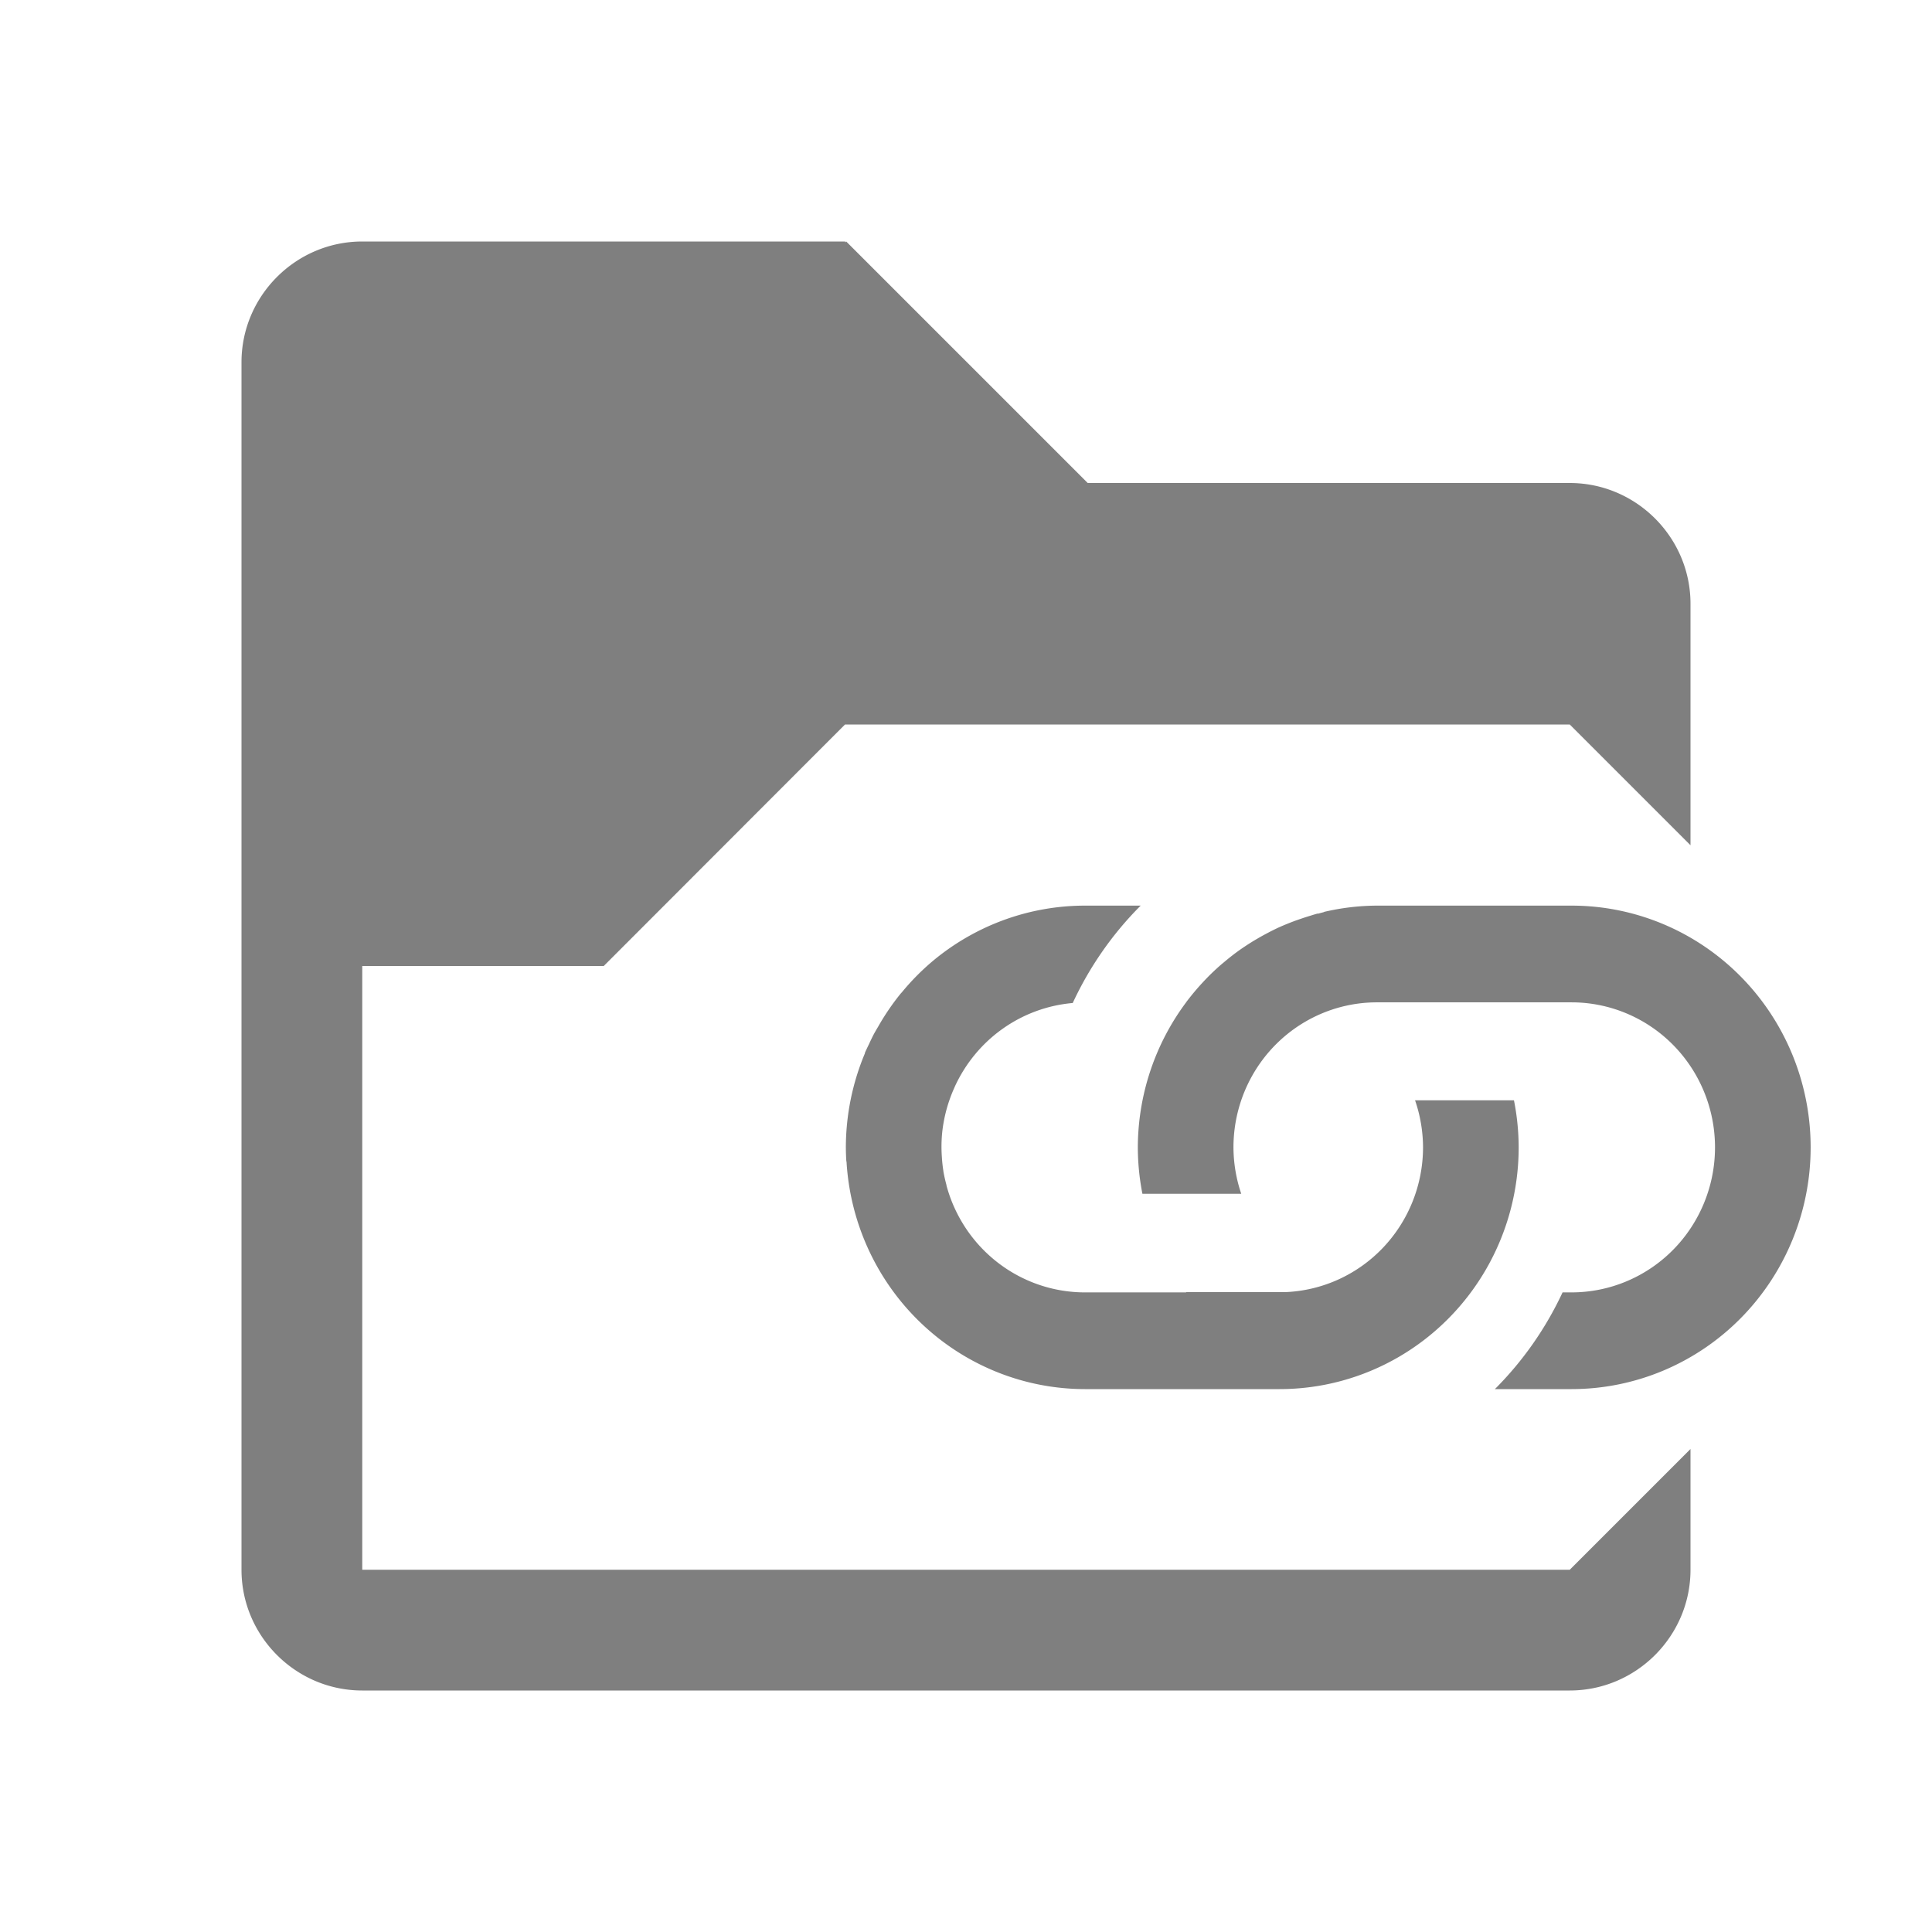 <?xml version="1.0" encoding="UTF-8" standalone="no"?>
<svg
   viewBox="0 0 16 16"
   version="1.1"
   id="svg5"
   sodipodi:docname="folder_open_link.svg"
   inkscape:version="1.1 (c4e8f9e, 2021-05-24)"
   width="32"
   height="32"
   xmlns:inkscape="http://www.inkscape.org/namespaces/inkscape"
   xmlns:sodipodi="http://sodipodi.sourceforge.net/DTD/sodipodi-0.dtd"
   xmlns="http://www.w3.org/2000/svg"
   xmlns:svg="http://www.w3.org/2000/svg"
   xmlns:rdf="http://www.w3.org/1999/02/22-rdf-syntax-ns#"
   xmlns:cc="http://creativecommons.org/ns#"
   xmlns:dc="http://purl.org/dc/elements/1.1/">
  <sodipodi:namedview
     pagecolor="#ffffff"
     bordercolor="#666666"
     borderopacity="1"
     objecttolerance="10"
     gridtolerance="10"
     guidetolerance="10"
     inkscape:pageopacity="0"
     inkscape:pageshadow="2"
     inkscape:window-width="1554"
     inkscape:window-height="1641"
     id="namedview7"
     showgrid="true"
     inkscape:zoom="16"
     inkscape:cx="35.84375"
     inkscape:cy="22.03125"
     inkscape:window-x="3609"
     inkscape:window-y="257"
     inkscape:window-maximized="0"
     inkscape:current-layer="svg5"
     inkscape:snap-bbox="true"
     inkscape:snap-bbox-edge-midpoints="true"
     inkscape:pagecheckerboard="0">
    <inkscape:grid
       type="xygrid"
       id="grid845" />
  </sodipodi:namedview>
  <defs
     id="defs3051">
    <style
       type="text/css"
       id="current-color-scheme">
      .ColorScheme-Text {
        color:#232629;
      }
      </style>
  </defs>
  <path
     id="path13"
     style="fill:#000000;fill-opacity:0.5;stroke:none;stroke-width:2"
     d="M 6 4 C 4.9 4 4 4.9 4 6 L 4 26 C 4 27.1 4.9 28 6 28 L 18 28 L 26 28 C 27.1 28 28 27.1 28 26 L 28 24 L 26 26 L 25 26 L 18 26 L 6 26 L 6 16 L 10 16 L 13.996 12 L 25 12 L 26 12 L 28 14 L 28 12 L 28 10 C 28 8.9 27.1 8 26 8 L 18.016 8 L 14.016 4 L 14 4.016 L 14 4 L 6 4 z M 17.969 15 A 3.96 4.004 0 0 0 15.449 15.918 A 3.96 4.004 0 0 0 14.939 16.434 A 3.96 4.004 0 0 0 14.918 16.457 A 3.96 4.004 0 0 0 14.543 17.008 A 3.96 4.004 0 0 0 14.473 17.129 A 3.96 4.004 0 0 0 14.391 17.299 A 3.96 4.004 0 0 0 14.324 17.441 C 14.326 17.442 14.326 17.441 14.328 17.441 A 3.96 4.004 0 0 0 14.01 19.004 A 3.96 4.004 0 0 0 14.018 19.236 A 9.674 9.781 0 0 0 14.021 19.238 A 3.96 4.004 0 0 0 17.969 23.008 L 21.193 23.008 A 3.96 4.004 0 0 0 25.154 19.004 A 3.96 4.004 0 0 0 25.076 18.225 L 23.438 18.225 A 2.376 2.402 0 0 1 23.57 19.004 A 2.376 2.402 0 0 1 21.277 21.402 L 19.645 21.402 A 3.96 4.004 0 0 0 19.648 21.406 L 17.969 21.406 A 2.376 2.402 0 0 1 15.676 19.633 A 9.674 9.781 0 0 0 15.678 19.633 A 2.376 2.402 0 0 1 15.625 19.398 A 2.376 2.402 0 0 1 15.625 19.393 A 2.376 2.402 0 0 1 15.6 19.16 A 2.376 2.402 0 0 1 15.594 19.004 A 2.376 2.402 0 0 1 15.605 18.764 A 2.376 2.402 0 0 1 15.805 18.021 A 2.376 2.402 0 0 1 15.812 18.004 A 2.376 2.402 0 0 1 17.768 16.613 A 5.573 5.634 0 0 1 18.893 15 L 17.969 15 z M 22.807 15 A 3.96 4.004 0 0 0 21.93 15.104 L 21.93 15.107 A 3.96 4.004 0 0 0 21.834 15.133 A 3.96 4.004 0 0 0 21.824 15.131 A 3.96 4.004 0 0 0 21.701 15.168 A 3.96 4.004 0 0 0 21.555 15.215 A 3.96 4.004 0 0 0 21.332 15.297 A 3.96 4.004 0 0 0 21.168 15.367 A 3.96 4.004 0 0 0 20.977 15.463 A 3.96 4.004 0 0 0 20.826 15.547 A 3.96 4.004 0 0 0 20.625 15.672 A 3.96 4.004 0 0 0 20.506 15.754 A 3.96 4.004 0 0 0 20.277 15.934 A 3.96 4.004 0 0 0 20.215 15.986 A 3.96 4.004 0 0 0 19.99 16.199 A 3.96 4.004 0 0 0 19.922 16.271 A 3.96 4.004 0 0 0 19.729 16.494 A 3.96 4.004 0 0 0 19.645 16.602 L 19.646 16.602 A 3.96 4.004 0 0 0 18.846 19.004 A 3.96 4.004 0 0 0 18.922 19.773 L 20.559 19.773 A 2.376 2.402 0 0 1 20.43 19.004 A 2.376 2.402 0 0 1 22.807 16.602 L 26.031 16.602 A 2.376 2.402 0 0 1 28.406 19.004 A 2.376 2.402 0 0 1 26.031 21.406 L 25.881 21.406 A 5.573 5.634 0 0 1 24.76 23.008 L 26.031 23.008 A 3.96 4.004 0 0 0 29.99 19.004 A 3.96 4.004 0 0 0 26.031 15 L 22.807 15 z "
     transform="scale(0.5)" />
</svg>
